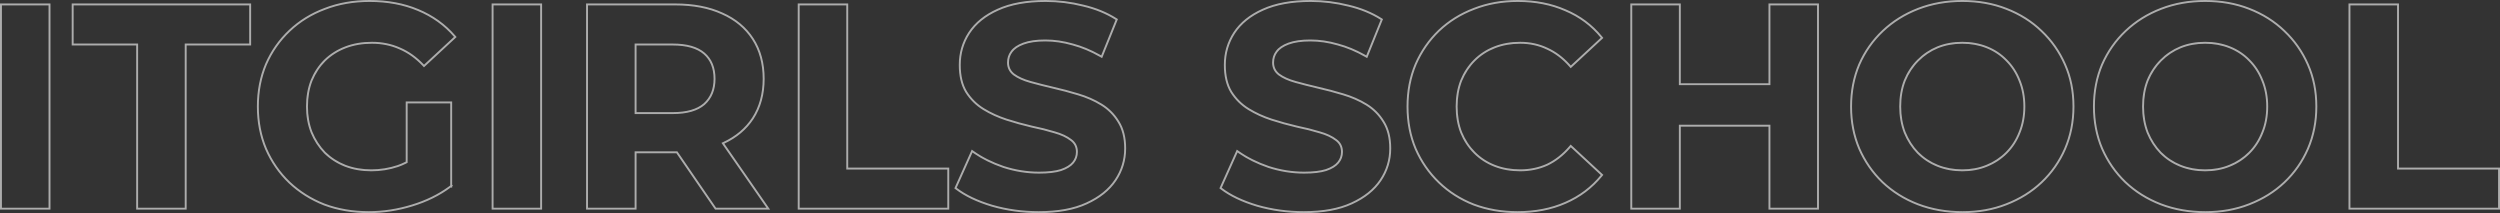 <svg width="1267" height="108" viewBox="0 0 1267 108" fill="none" xmlns="http://www.w3.org/2000/svg">
<rect x="0" y="0" width="1267" height="108" fill="#333333" stroke="none"/>
<path fill-rule="evenodd" clip-rule="evenodd" d="M0 106.242V1.758H25.577V106.242H0ZM69.017 106.242V23.045H36.341V1.758H127.27V23.045H94.594V106.242H69.017ZM93.621 22.069H126.297V2.734H37.314V22.069H69.99V105.266H93.621V22.069ZM164.228 104.128L164.22 104.125C157.399 101.444 151.408 97.668 146.257 92.794L146.254 92.791L146.25 92.787C141.197 87.912 137.234 82.191 134.364 75.632L134.361 75.626L134.359 75.62C131.58 69.043 130.197 61.832 130.197 54C130.197 46.168 131.58 38.957 134.359 32.38L134.361 32.374L134.364 32.368C137.236 25.805 141.25 20.082 146.403 15.206C151.558 10.329 157.601 6.6 164.523 4.018C171.453 1.335 179.059 0 187.331 0C196.484 0 204.734 1.532 212.066 4.616C219.493 7.699 225.746 12.181 230.808 18.061L231.424 18.776L214.857 34.132L214.197 33.434C210.581 29.613 206.654 26.816 202.416 25.019L202.407 25.015L202.399 25.012C198.157 23.118 193.527 22.166 188.498 22.166C183.641 22.166 179.238 22.931 175.278 24.446C171.314 25.962 167.88 28.137 164.965 30.968C162.147 33.799 159.935 37.151 158.329 41.035C156.825 44.909 156.065 49.226 156.065 54C156.065 58.673 156.824 62.943 158.329 66.818C159.935 70.703 162.148 74.107 164.971 77.038C167.887 79.869 171.273 82.041 175.136 83.555C179.097 85.07 183.451 85.834 188.207 85.834C192.769 85.834 197.186 85.118 201.46 83.688C202.857 83.2 204.242 82.608 205.614 81.911V51.412H229.149V93.649L229.554 94.167L229.149 94.474V95.112L228.438 95.011C222.867 99.166 216.404 102.356 209.06 104.588C201.678 106.861 194.288 108 186.894 108C178.719 108 171.163 106.714 164.236 104.131L164.228 104.128ZM227.056 94.814C221.767 98.612 215.673 101.558 208.775 103.655C201.481 105.901 194.187 107.024 186.894 107.024C178.822 107.024 171.382 105.754 164.575 103.215C157.865 100.579 151.981 96.868 146.924 92.083C141.964 87.298 138.074 81.683 135.254 75.239C132.531 68.794 131.169 61.714 131.169 54C131.169 46.286 132.531 39.206 135.254 32.761C138.074 26.317 142.013 20.702 147.07 15.917C152.127 11.132 158.059 7.47 164.867 4.931C171.674 2.295 179.162 0.976 187.331 0.976C196.376 0.976 204.496 2.49 211.692 5.517C218.986 8.544 225.113 12.938 230.072 18.7C230.072 18.699 230.073 18.7 230.072 18.7L214.902 32.761C211.206 28.855 207.17 25.975 202.794 24.119C198.418 22.166 193.653 21.19 188.498 21.19C183.539 21.19 179.016 21.971 174.932 23.534C170.847 25.096 167.298 27.342 164.283 30.271C161.366 33.201 159.08 36.667 157.427 40.671C155.871 44.675 155.093 49.117 155.093 54C155.093 58.785 155.871 63.179 157.427 67.183C159.08 71.186 161.366 74.702 164.283 77.729C167.298 80.658 170.799 82.904 174.786 84.466C178.871 86.029 183.344 86.81 188.207 86.81C192.875 86.81 197.397 86.078 201.773 84.613C203.066 84.162 204.346 83.624 205.614 83.002C205.939 82.842 206.263 82.677 206.587 82.506V52.389H228.176V93.987C227.918 94.183 227.657 94.377 227.394 94.569C227.282 94.651 227.169 94.733 227.056 94.814ZM249.156 106.242V1.758H274.733V106.242H249.156ZM297.021 106.242V1.758H342.194C351.437 1.758 359.457 3.287 366.223 6.384C372.99 9.382 378.248 13.748 381.958 19.486C385.674 25.235 387.512 32.067 387.512 39.938C387.512 47.715 385.673 54.497 381.958 60.244L381.956 60.248L381.954 60.251C378.403 65.646 373.438 69.828 367.093 72.804L390.299 106.242H362.397L342.797 77.678C342.597 77.679 342.395 77.68 342.194 77.68H322.598V106.242H297.021ZM321.625 76.703H342.194C342.566 76.703 342.936 76.701 343.305 76.696L362.908 105.266H388.436L365.625 72.397C365.692 72.368 365.759 72.339 365.825 72.309C366.062 72.205 366.296 72.098 366.528 71.99C372.801 69.078 377.673 64.986 381.142 59.712C384.741 54.147 386.54 47.555 386.54 39.938C386.54 32.224 384.741 25.584 381.142 20.018C377.544 14.452 372.438 10.204 365.825 7.275C359.212 4.248 351.335 2.734 342.194 2.734H297.994V105.266H321.625V76.703ZM340.881 57.808C348.175 57.808 353.621 56.246 357.219 53.121C360.817 49.899 362.616 45.505 362.616 39.938C362.616 34.275 360.817 29.881 357.219 26.756C353.621 23.631 348.175 22.069 340.881 22.069H321.625V57.808H340.881ZM322.598 56.832H340.881C348.056 56.832 353.228 55.292 356.577 52.388C359.933 49.38 361.644 45.269 361.644 39.938C361.644 34.501 359.927 30.399 356.583 27.494C353.234 24.587 348.06 23.045 340.881 23.045H322.598V56.832ZM404.291 106.242V1.758H429.867V84.955H481.069V106.242H404.291ZM428.895 85.931V2.734H405.263V105.266H480.097V85.931H428.895ZM502.666 104.738L502.661 104.737C495.097 102.468 488.95 99.543 484.259 95.934L483.647 95.464L492.473 75.805L493.437 76.493C497.724 79.555 502.789 82.102 508.644 84.126C514.578 86.047 520.552 87.005 526.571 87.005C531.186 87.005 534.818 86.57 537.506 85.734C540.316 84.792 542.267 83.556 543.471 82.088C544.689 80.603 545.291 78.918 545.291 76.996C545.291 74.564 544.362 72.714 542.483 71.341L542.471 71.333L542.46 71.324C540.448 69.763 537.753 68.491 534.334 67.538L534.322 67.534L534.31 67.531C530.843 66.467 526.983 65.498 522.729 64.624L522.716 64.621L522.704 64.618C518.496 63.636 514.24 62.457 509.938 61.082L509.932 61.08C505.683 59.691 501.772 57.903 498.201 55.712C494.573 53.485 491.598 50.548 489.282 46.909L489.277 46.901L489.272 46.893C487.013 43.181 485.92 38.499 485.92 32.908C485.92 26.864 487.528 21.356 490.746 16.408L490.749 16.404C494.077 11.341 498.999 7.374 505.455 4.481C512.037 1.477 520.207 0 529.926 0C536.421 0 542.819 0.79 549.118 2.371C555.431 3.857 561.027 6.141 565.893 9.233L566.581 9.669L558.562 29.476L557.597 28.922C552.897 26.225 548.21 24.258 543.535 23.013L543.526 23.01L543.517 23.008C538.831 21.663 534.253 20.995 529.78 20.995C525.275 20.995 521.655 21.525 518.882 22.546C516.071 23.581 514.174 24.904 513.063 26.449L513.056 26.46L513.047 26.47C511.923 27.947 511.351 29.687 511.351 31.736C511.351 34.055 512.269 35.919 514.171 37.399C516.187 38.869 518.887 40.094 522.309 41.048C525.793 42.02 529.62 42.993 533.789 43.967C538.089 44.948 542.34 46.076 546.542 47.352C550.894 48.643 554.862 50.385 558.441 52.581C562.07 54.808 564.999 57.748 567.219 61.391C569.577 65.102 570.722 69.738 570.722 75.239C570.722 81.195 569.06 86.657 565.742 91.603C562.412 96.568 557.442 100.53 550.898 103.518C544.409 106.524 536.237 108 526.425 108C518.17 108 510.251 106.914 502.672 104.74L502.666 104.738ZM550.494 102.629C556.913 99.7 561.727 95.843 564.936 91.058C568.145 86.273 569.75 81 569.75 75.239C569.75 69.868 568.631 65.425 566.395 61.91C564.255 58.394 561.435 55.562 557.934 53.414C554.433 51.266 550.543 49.557 546.264 48.288C542.082 47.018 537.852 45.895 533.573 44.919C529.391 43.942 525.55 42.966 522.049 41.989C518.548 41.013 515.727 39.743 513.588 38.181C511.448 36.521 510.379 34.373 510.379 31.736C510.379 29.49 511.011 27.537 512.275 25.877C513.539 24.119 515.63 22.703 518.548 21.629C521.465 20.555 525.209 20.018 529.78 20.018C534.351 20.018 539.019 20.702 543.784 22.069C548.264 23.262 552.745 25.103 557.225 27.592C557.51 27.75 557.795 27.911 558.08 28.074L565.373 10.058C560.608 7.031 555.114 4.785 548.89 3.32C542.666 1.758 536.344 0.976 529.926 0.976C520.298 0.976 512.275 2.441 505.856 5.371C499.535 8.203 494.77 12.06 491.561 16.942C488.449 21.727 486.893 27.049 486.893 32.908C486.893 38.376 487.962 42.868 490.102 46.383C492.339 49.899 495.208 52.731 498.709 54.879C502.21 57.027 506.051 58.785 510.233 60.152C514.512 61.519 518.742 62.691 522.924 63.667C527.203 64.546 531.093 65.523 534.594 66.597C538.095 67.573 540.915 68.891 543.055 70.552C545.194 72.114 546.264 74.262 546.264 76.996C546.264 79.145 545.583 81.049 544.222 82.709C542.86 84.369 540.721 85.687 537.803 86.664C534.983 87.543 531.239 87.982 526.571 87.982C520.444 87.982 514.366 87.005 508.336 85.052C502.767 83.127 497.883 80.729 493.685 77.857C493.412 77.67 493.141 77.481 492.874 77.289L484.85 95.159C489.421 98.674 495.451 101.555 502.939 103.801C510.427 105.949 518.256 107.024 526.425 107.024C536.15 107.024 544.173 105.559 550.494 102.629ZM637.002 104.738L636.997 104.737C629.433 102.468 623.287 99.543 618.595 95.934L617.983 95.464L626.809 75.805L627.773 76.493C632.06 79.555 637.125 82.102 642.981 84.126C648.914 86.047 654.888 87.005 660.907 87.005C665.522 87.005 669.154 86.57 671.842 85.734C674.652 84.792 676.603 83.556 677.807 82.088C679.025 80.603 679.627 78.918 679.627 76.996C679.627 74.564 678.698 72.714 676.819 71.341L676.807 71.333L676.796 71.324C674.784 69.763 672.089 68.491 668.67 67.538L668.658 67.534L668.646 67.531C665.179 66.467 661.319 65.498 657.065 64.624L657.052 64.621L657.04 64.618C652.832 63.636 648.576 62.457 644.274 61.082L644.268 61.08C640.019 59.691 636.108 57.903 632.538 55.712C628.909 53.485 625.934 50.548 623.619 46.909L623.613 46.901L623.608 46.893C621.35 43.181 620.256 38.499 620.256 32.908C620.256 26.864 621.865 21.356 625.083 16.408L625.085 16.404C628.413 11.341 633.335 7.374 639.791 4.481C646.373 1.477 654.543 0 664.262 0C670.758 0 677.156 0.79 683.455 2.371C689.767 3.857 695.363 6.141 700.23 9.233L700.917 9.669L692.898 29.476L691.933 28.922C687.233 26.225 682.546 24.258 677.871 23.013L677.862 23.01L677.853 23.008C673.167 21.663 668.589 20.995 664.116 20.995C659.611 20.995 655.991 21.525 653.218 22.546C650.407 23.581 648.51 24.904 647.399 26.449L647.392 26.46L647.384 26.47C646.259 27.947 645.687 29.687 645.687 31.736C645.687 34.055 646.605 35.919 648.507 37.399C650.523 38.869 653.223 40.094 656.645 41.048C660.13 42.02 663.956 42.993 668.126 43.967C672.425 44.948 676.676 46.076 680.878 47.352C685.23 48.643 689.198 50.385 692.777 52.581C696.407 54.808 699.336 57.748 701.555 61.391C703.913 65.102 705.058 69.738 705.058 75.239C705.058 81.195 703.396 86.657 700.079 91.603C696.748 96.568 691.779 100.53 685.234 103.518C678.746 106.524 670.573 108 660.761 108C652.506 108 644.587 106.914 637.008 104.74L637.002 104.738ZM684.83 102.629C691.249 99.7 696.063 95.843 699.272 91.058C702.481 86.273 704.086 81 704.086 75.239C704.086 69.868 702.967 65.425 700.731 61.91C698.591 58.394 695.771 55.562 692.27 53.414C688.769 51.266 684.879 49.557 680.6 48.288C676.418 47.018 672.188 45.895 667.909 44.919C663.727 43.942 659.886 42.966 656.385 41.989C652.884 41.013 650.063 39.743 647.924 38.181C645.784 36.521 644.715 34.373 644.715 31.736C644.715 29.49 645.347 27.537 646.611 25.877C647.875 24.119 649.966 22.703 652.884 21.629C655.801 20.555 659.545 20.018 664.116 20.018C668.687 20.018 673.355 20.702 678.12 22.069C682.6 23.262 687.081 25.103 691.561 27.592C691.846 27.75 692.131 27.911 692.416 28.074L699.71 10.058C694.944 7.031 689.45 4.785 683.226 3.32C677.002 1.758 670.68 0.976 664.262 0.976C654.634 0.976 646.611 2.441 640.193 5.371C633.871 8.203 629.106 12.06 625.897 16.942C622.785 21.727 621.229 27.049 621.229 32.908C621.229 38.376 622.299 42.868 624.438 46.383C626.675 49.899 629.544 52.731 633.045 54.879C636.546 57.027 640.387 58.785 644.569 60.152C648.848 61.519 653.078 62.691 657.26 63.667C661.539 64.546 665.429 65.523 668.93 66.597C672.431 67.573 675.251 68.891 677.391 70.552C679.53 72.114 680.6 74.262 680.6 76.996C680.6 79.145 679.919 81.049 678.558 82.709C677.196 84.369 675.057 85.687 672.139 86.664C669.319 87.543 665.575 87.982 660.907 87.982C654.78 87.982 648.702 87.005 642.672 85.052C637.103 83.127 632.22 80.729 628.022 77.857C627.748 77.67 627.477 77.481 627.21 77.289L619.187 95.159C623.757 98.674 629.787 101.555 637.275 103.801C644.763 105.949 652.592 107.024 660.761 107.024C670.486 107.024 678.509 105.559 684.83 102.629ZM746.728 104.128L746.72 104.125C739.897 101.444 733.952 97.665 728.896 92.787C723.842 87.912 719.88 82.191 717.009 75.632L717.007 75.626L717.004 75.62C714.225 69.043 712.842 61.832 712.842 54C712.842 46.168 714.225 38.957 717.004 32.38L717.007 32.374L717.009 32.368C719.88 25.809 723.842 20.088 728.896 15.213L728.899 15.209L728.903 15.206C734.055 10.331 740.048 6.602 746.872 4.02C753.705 1.336 761.167 0 769.248 0C778.21 0 786.318 1.582 793.555 4.766C800.892 7.854 807.049 12.44 812.012 18.52L812.593 19.232L796.016 34.597L795.358 33.845C791.936 29.932 788.154 27.044 784.016 25.155L784.008 25.151L784 25.147C779.86 23.163 775.336 22.166 770.415 22.166C765.757 22.166 761.502 22.93 757.639 24.443C753.773 25.958 750.435 28.131 747.616 30.962C744.795 33.794 742.581 37.149 740.974 41.036C739.471 44.91 738.711 49.227 738.711 54C738.711 58.773 739.471 63.09 740.974 66.964C742.581 70.851 744.795 74.206 747.616 77.038C750.435 79.869 753.773 82.042 757.639 83.557C761.502 85.07 765.757 85.834 770.415 85.834C775.34 85.834 779.867 84.884 784.008 82.995C788.146 81.011 791.928 78.026 795.35 74.017L796.007 73.248L812.593 88.621L812.012 89.333C807.049 95.413 800.893 100.047 793.558 103.232C786.319 106.418 778.161 108 769.102 108C761.119 108 753.661 106.713 746.736 104.131L746.728 104.128ZM793.171 102.336C800.368 99.212 806.397 94.671 811.26 88.714L796.089 74.653C795.876 74.901 795.663 75.146 795.447 75.388C792.114 79.123 788.438 81.954 784.419 83.881C780.14 85.834 775.472 86.81 770.415 86.81C765.649 86.81 761.273 86.029 757.286 84.466C753.299 82.904 749.846 80.658 746.929 77.729C744.011 74.799 741.726 71.333 740.073 67.329C738.517 63.325 737.739 58.883 737.739 54C737.739 49.117 738.517 44.675 740.073 40.671C741.726 36.667 744.011 33.201 746.929 30.271C749.846 27.342 753.299 25.096 757.286 23.534C761.273 21.971 765.649 21.19 770.415 21.19C775.472 21.19 780.14 22.215 784.419 24.266C788.435 26.099 792.108 28.835 795.439 32.474C795.657 32.712 795.873 32.955 796.089 33.201L811.26 19.139C806.397 13.183 800.368 8.691 793.171 5.664C786.072 2.539 778.097 0.976 769.248 0.976C761.273 0.976 753.931 2.295 747.22 4.931C740.51 7.47 734.627 11.132 729.57 15.917C724.61 20.702 720.72 26.317 717.9 32.761C715.177 39.206 713.815 46.286 713.815 54C713.815 61.714 715.177 68.794 717.9 75.239C720.72 81.683 724.61 87.298 729.57 92.083C734.529 96.868 740.364 100.579 747.075 103.215C753.882 105.754 761.224 107.024 769.102 107.024C778.049 107.024 786.072 105.461 793.171 102.336ZM896.266 1.758H921.842V106.242H896.266V64.204H851.822V106.242H826.246V1.758H851.822V42.184H896.266V1.758ZM897.238 43.161H850.85V2.734H827.218V105.266H850.85V63.228H897.238V105.266H920.87V2.734H897.238V43.161ZM971.816 103.981L971.812 103.98C964.893 101.3 958.852 97.523 953.698 92.647L953.695 92.644L953.692 92.641C948.638 87.766 944.675 82.045 941.805 75.485L941.802 75.479L941.8 75.474C939.022 68.898 937.638 61.736 937.638 54C937.638 46.264 939.022 39.102 941.8 32.526L941.802 32.521L941.805 32.515C944.677 25.951 948.691 20.228 953.844 15.353C958.998 10.477 965.039 6.7 971.958 4.02C978.887 1.337 986.398 0 994.481 0C1002.66 0 1010.17 1.336 1017.01 4.021C1023.93 6.701 1029.92 10.479 1034.98 15.359C1040.13 20.233 1044.14 25.954 1047.01 32.515C1049.89 38.999 1051.32 46.166 1051.32 54C1051.32 61.741 1049.89 68.953 1047.01 75.627L1047.01 75.632C1044.14 82.195 1040.12 87.918 1034.97 92.794L1034.35 92.136L1034.97 92.794C1029.91 97.573 1023.92 101.3 1017.01 103.979C1010.17 106.664 1002.71 108 994.627 108C986.448 108 978.841 106.664 971.816 103.981ZM1016.65 103.069C1023.46 100.432 1029.35 96.77 1034.3 92.083C1039.36 87.298 1043.3 81.683 1046.12 75.239C1048.94 68.696 1050.35 61.617 1050.35 54C1050.35 46.286 1048.94 39.255 1046.12 32.908C1043.3 26.463 1039.36 20.848 1034.3 16.063C1029.35 11.278 1023.46 7.568 1016.65 4.931C1009.94 2.295 1002.55 0.976 994.481 0.976C986.506 0.976 979.115 2.295 972.308 4.931C965.5 7.568 959.568 11.278 954.511 16.063C949.454 20.848 945.516 26.463 942.695 32.908C939.972 39.353 938.611 46.383 938.611 54C938.611 61.617 939.972 68.647 942.695 75.092C945.516 81.537 949.406 87.152 954.365 91.937C959.422 96.722 965.355 100.432 972.162 103.069C979.067 105.705 986.555 107.024 994.627 107.024C1002.6 107.024 1009.94 105.705 1016.65 103.069ZM1006.66 83.561L1006.67 83.56C1010.43 82.046 1013.73 79.873 1016.55 77.038C1019.37 74.208 1021.53 70.857 1023.04 66.974L1023.05 66.965L1023.05 66.955C1024.65 63.084 1025.46 58.77 1025.46 54C1025.46 49.23 1024.65 44.916 1023.05 41.045L1023.05 41.035L1023.04 41.026C1021.53 37.143 1019.37 33.792 1016.55 30.962L1016.54 30.956L1016.54 30.95C1013.82 28.123 1010.58 25.953 1006.81 24.44C1003.05 22.928 998.939 22.166 994.481 22.166C990.024 22.166 985.919 22.927 982.156 24.438C978.484 25.951 975.238 28.124 972.412 30.962C969.591 33.794 967.377 37.149 965.77 41.036C964.267 44.91 963.507 49.227 963.507 54C963.507 58.672 964.265 62.991 965.772 66.968C967.38 70.857 969.547 74.212 972.271 77.043C975.093 79.875 978.383 82.047 982.151 83.56C985.916 85.072 990.023 85.834 994.481 85.834C998.94 85.834 1002.99 85.072 1006.66 83.563L1006.66 83.561ZM964.868 67.329C963.312 63.228 962.534 58.785 962.534 54C962.534 49.117 963.312 44.675 964.868 40.671C966.522 36.667 968.807 33.201 971.724 30.271C974.642 27.342 977.997 25.096 981.79 23.534C985.68 21.971 989.91 21.19 994.481 21.19C999.052 21.19 1003.28 21.971 1007.17 23.534C1011.06 25.096 1014.42 27.342 1017.24 30.271C1020.15 33.201 1022.39 36.667 1023.95 40.671C1025.6 44.675 1026.43 49.117 1026.43 54C1026.43 58.883 1025.6 63.325 1023.95 67.329C1022.39 71.333 1020.15 74.799 1017.24 77.729C1014.32 80.658 1010.92 82.904 1007.03 84.466C1003.23 86.029 999.052 86.81 994.481 86.81C989.91 86.81 985.68 86.029 981.79 84.466C977.9 82.904 974.496 80.658 971.579 77.729C968.758 74.799 966.522 71.333 964.868 67.329ZM1094.9 103.981L1094.89 103.98C1087.98 101.3 1081.93 97.523 1076.78 92.647L1076.78 92.644L1076.77 92.641C1071.72 87.766 1067.76 82.045 1064.89 75.485L1064.88 75.479L1064.88 75.474C1062.1 68.898 1060.72 61.736 1060.72 54C1060.72 46.264 1062.1 39.102 1064.88 32.526L1064.88 32.521L1064.89 32.515C1067.76 25.951 1071.77 20.228 1076.93 15.353C1082.08 10.477 1088.12 6.7 1095.04 4.02C1101.97 1.337 1109.48 0 1117.56 0C1125.74 0 1133.25 1.336 1140.09 4.021C1147.01 6.701 1153 10.479 1158.06 15.359C1163.21 20.233 1167.22 25.954 1170.09 32.515C1172.97 38.999 1174.41 46.166 1174.41 54C1174.41 61.741 1172.97 68.953 1170.1 75.627L1170.09 75.632C1167.22 82.195 1163.21 87.918 1158.05 92.794L1157.44 92.136L1158.05 92.794C1153 97.573 1147 101.3 1140.09 103.979C1133.25 106.664 1125.79 108 1117.71 108C1109.53 108 1101.92 106.664 1094.9 103.981ZM1139.74 103.069C1146.54 100.432 1152.43 96.77 1157.39 92.083C1162.44 87.298 1166.38 81.683 1169.2 75.239C1172.02 68.696 1173.43 61.617 1173.43 54C1173.43 46.286 1172.02 39.255 1169.2 32.908C1166.38 26.463 1162.44 20.848 1157.39 16.063C1152.43 11.278 1146.54 7.568 1139.74 4.931C1133.03 2.295 1125.63 0.976 1117.56 0.976C1109.59 0.976 1102.2 2.295 1095.39 4.931C1088.58 7.568 1082.65 11.278 1077.59 16.063C1072.54 20.848 1068.6 26.463 1065.78 32.908C1063.05 39.353 1061.69 46.383 1061.69 54C1061.69 61.617 1063.05 68.647 1065.78 75.092C1068.6 81.537 1072.49 87.152 1077.45 91.937C1082.5 96.722 1088.44 100.432 1095.24 103.069C1102.15 105.705 1109.64 107.024 1117.71 107.024C1125.68 107.024 1133.03 105.705 1139.74 103.069ZM1129.74 83.561L1129.75 83.56C1133.52 82.046 1136.81 79.873 1139.63 77.038C1142.45 74.208 1144.61 70.857 1146.12 66.974L1146.13 66.965L1146.13 66.955C1147.73 63.084 1148.54 58.77 1148.54 54C1148.54 49.23 1147.73 44.916 1146.13 41.045L1146.13 41.035L1146.12 41.026C1144.61 37.143 1142.45 33.792 1139.63 30.962L1139.63 30.956L1139.62 30.95C1136.9 28.123 1133.66 25.953 1129.89 24.44C1126.13 22.928 1122.02 22.166 1117.56 22.166C1113.11 22.166 1109 22.927 1105.24 24.438C1101.57 25.951 1098.32 28.124 1095.49 30.962C1092.67 33.794 1090.46 37.149 1088.85 41.036C1087.35 44.91 1086.59 49.227 1086.59 54C1086.59 58.672 1087.35 62.991 1088.85 66.968C1090.46 70.857 1092.63 74.212 1095.35 77.043C1098.17 79.875 1101.47 82.047 1105.23 83.56C1109 85.072 1113.1 85.834 1117.56 85.834C1122.02 85.834 1126.08 85.072 1129.74 83.563L1129.74 83.561ZM1087.95 67.329C1086.39 63.228 1085.62 58.785 1085.62 54C1085.62 49.117 1086.39 44.675 1087.95 40.671C1089.6 36.667 1091.89 33.201 1094.81 30.271C1097.72 27.342 1101.08 25.096 1104.87 23.534C1108.76 21.971 1112.99 21.19 1117.56 21.19C1122.13 21.19 1126.36 21.971 1130.25 23.534C1134.14 25.096 1137.5 27.342 1140.32 30.271C1143.24 33.201 1145.47 36.667 1147.03 40.671C1148.68 44.675 1149.51 49.117 1149.51 54C1149.51 58.883 1148.68 63.325 1147.03 67.329C1145.47 71.333 1143.24 74.799 1140.32 77.729C1137.4 80.658 1134 82.904 1130.11 84.466C1126.32 86.029 1122.13 86.81 1117.56 86.81C1112.99 86.81 1108.76 86.029 1104.87 84.466C1100.98 82.904 1097.58 80.658 1094.66 77.729C1091.84 74.799 1089.6 71.333 1087.95 67.329ZM1190.22 106.242V1.758H1215.8V84.955H1267V106.242H1190.22ZM1214.83 85.931V2.734H1191.19V105.266H1266.03V85.931H1214.83ZM0.973 105.266H24.604V2.734H0.973V105.266ZM250.128 105.266H273.76V2.734H250.128V105.266Z" fill="white" fill-opacity="0.6"/>
</svg>
